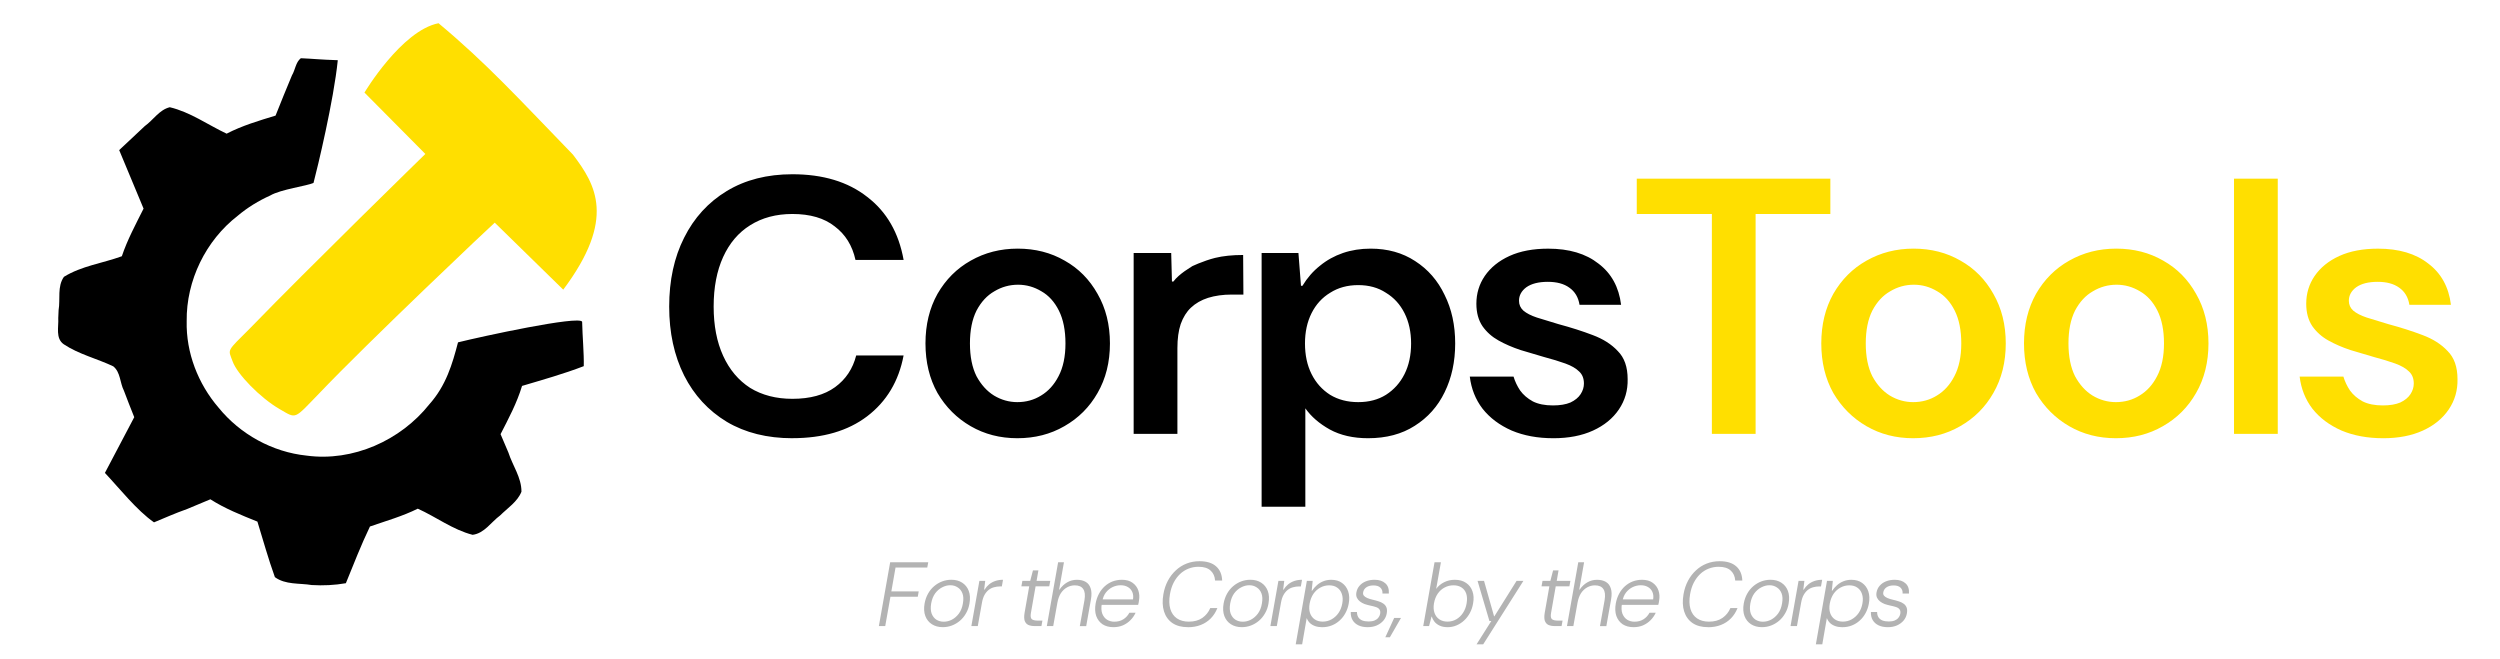 <?xml version="1.0" encoding="UTF-8" standalone="no"?>
<!-- Created with Inkscape (http://www.inkscape.org/) -->

<svg
   width="512"
   height="135"
   viewBox="0 0 135.467 35.719"
   version="1.1"
   id="svg1"
   xml:space="preserve"
   inkscape:version="1.3.2 (091e20e, 2023-11-25, custom)"
   sodipodi:docname="corps_tools_full.svg"
   inkscape:export-filename="corps_tools_full.png"
   inkscape:export-xdpi="200"
   inkscape:export-ydpi="200"
   xmlns:inkscape="http://www.inkscape.org/namespaces/inkscape"
   xmlns:sodipodi="http://sodipodi.sourceforge.net/DTD/sodipodi-0.dtd"
   xmlns="http://www.w3.org/2000/svg"
   xmlns:svg="http://www.w3.org/2000/svg"><sodipodi:namedview
     id="namedview1"
     pagecolor="#505050"
     bordercolor="#eeeeee"
     borderopacity="1"
     inkscape:showpageshadow="0"
     inkscape:pageopacity="0"
     inkscape:pagecheckerboard="0"
     inkscape:deskcolor="#505050"
     inkscape:document-units="mm"
     inkscape:lockguides="false"
     inkscape:zoom="1.1515087"
     inkscape:cx="178.46153"
     inkscape:cy="58.184537"
     inkscape:window-width="1920"
     inkscape:window-height="1137"
     inkscape:window-x="-8"
     inkscape:window-y="-8"
     inkscape:window-maximized="1"
     inkscape:current-layer="layer1" /><defs
     id="defs1" /><g
     inkscape:label="Layer 1"
     inkscape:groupmode="layer"
     id="layer1"
     transform="translate(-57.374,-73.02)"><path
       style="font-style:italic;font-weight:300;font-size:4.939px;font-family:'DM Sans';-inkscape-font-specification:'DM Sans Light Italic';fill:#b3b3b3;stroke-width:0.265"
       d="m 104.997,106.945 0.612,-3.457 h 2.064 l -0.054,0.286 h -1.719 l -0.227,1.294 h 1.482 l -0.049,0.286 h -1.482 l -0.282,1.59 z m 3.462,0.059 q -0.341,0 -0.588,-0.158 -0.247,-0.158 -0.356,-0.445 -0.109,-0.291 -0.04,-0.682 0.054,-0.296 0.188,-0.533 0.133,-0.237 0.331,-0.405 0.198,-0.168 0.435,-0.257 0.237,-0.089 0.494,-0.089 0.346,0 0.588,0.158 0.247,0.158 0.356,0.445 0.109,0.286 0.04,0.682 -0.049,0.296 -0.188,0.533 -0.133,0.237 -0.331,0.405 -0.198,0.168 -0.435,0.257 -0.237,0.089 -0.494,0.089 z m 0.054,-0.296 q 0.227,0 0.44,-0.109 0.217,-0.114 0.38,-0.331 0.163,-0.222 0.217,-0.548 0.059,-0.331 -0.025,-0.548 -0.084,-0.217 -0.262,-0.326 -0.173,-0.114 -0.395,-0.114 -0.222,0 -0.44,0.114 -0.217,0.109 -0.38,0.326 -0.158,0.217 -0.217,0.548 -0.054,0.326 0.025,0.548 0.084,0.217 0.257,0.331 0.178,0.109 0.4,0.109 z m 1.496,0.237 0.435,-2.45 h 0.316 l -0.059,0.479 h 0.02 q 0.109,-0.173 0.252,-0.291 0.148,-0.119 0.336,-0.183 0.193,-0.064 0.415,-0.064 l -0.064,0.361 h -0.094 q -0.168,0 -0.326,0.044 -0.158,0.04 -0.291,0.143 -0.128,0.099 -0.227,0.272 -0.094,0.168 -0.138,0.42 l -0.227,1.269 z m 3.437,0 q -0.212,0 -0.356,-0.064 -0.138,-0.069 -0.193,-0.227 -0.049,-0.158 -0.005,-0.425 l 0.252,-1.437 h -0.425 l 0.054,-0.296 h 0.425 l 0.148,-0.568 h 0.296 l -0.099,0.568 h 0.741 l -0.054,0.296 h -0.741 l -0.252,1.437 q -0.044,0.247 0.04,0.336 0.089,0.084 0.341,0.084 h 0.242 l -0.054,0.296 z m 0.652,0 0.612,-3.457 h 0.316 l -0.262,1.482 h 0.02 q 0.183,-0.262 0.42,-0.395 0.237,-0.138 0.524,-0.138 0.286,0 0.479,0.114 0.193,0.114 0.267,0.351 0.079,0.232 0.015,0.598 l -0.257,1.447 h -0.346 l 0.252,-1.408 q 0.069,-0.405 -0.069,-0.603 -0.133,-0.198 -0.454,-0.198 -0.222,0 -0.42,0.109 -0.198,0.109 -0.336,0.316 -0.133,0.207 -0.188,0.514 l -0.227,1.269 z m 3.605,0.059 q -0.346,0 -0.588,-0.158 -0.237,-0.163 -0.341,-0.449 -0.099,-0.291 -0.03,-0.682 0.054,-0.291 0.183,-0.528 0.128,-0.237 0.316,-0.405 0.188,-0.168 0.42,-0.257 0.237,-0.089 0.504,-0.089 0.356,0 0.578,0.163 0.222,0.158 0.311,0.415 0.089,0.257 0.035,0.553 -0.005,0.049 -0.015,0.104 -0.01,0.054 -0.03,0.123 h -2.05 l 0.054,-0.296 h 1.719 q 0.035,-0.242 -0.044,-0.41 -0.079,-0.173 -0.242,-0.262 -0.158,-0.094 -0.385,-0.094 -0.222,0 -0.435,0.099 -0.207,0.099 -0.361,0.291 -0.148,0.188 -0.198,0.469 l -0.025,0.133 q -0.059,0.331 0.025,0.553 0.089,0.217 0.262,0.326 0.178,0.104 0.39,0.104 0.277,0 0.484,-0.128 0.207,-0.128 0.331,-0.356 h 0.336 q -0.099,0.222 -0.277,0.4 -0.173,0.178 -0.41,0.282 -0.232,0.099 -0.519,0.099 z m 4.035,0 q -0.504,0 -0.835,-0.222 -0.326,-0.227 -0.454,-0.627 -0.128,-0.405 -0.035,-0.938 0.069,-0.4 0.242,-0.726 0.173,-0.326 0.43,-0.563 0.257,-0.242 0.583,-0.37 0.326,-0.128 0.701,-0.128 0.588,0 0.899,0.277 0.311,0.272 0.331,0.77 h -0.385 q -0.02,-0.336 -0.242,-0.538 -0.217,-0.207 -0.657,-0.207 -0.291,0 -0.548,0.104 -0.252,0.099 -0.454,0.291 -0.203,0.193 -0.346,0.469 -0.138,0.272 -0.198,0.622 -0.079,0.464 0.02,0.8 0.099,0.331 0.356,0.509 0.262,0.178 0.647,0.178 0.44,0 0.731,-0.202 0.291,-0.203 0.43,-0.533 h 0.385 q -0.128,0.326 -0.356,0.558 -0.227,0.232 -0.543,0.356 -0.311,0.123 -0.701,0.123 z m 2.924,0 q -0.341,0 -0.588,-0.158 -0.247,-0.158 -0.356,-0.445 -0.109,-0.291 -0.04,-0.682 0.054,-0.296 0.188,-0.533 0.133,-0.237 0.331,-0.405 0.198,-0.168 0.435,-0.257 0.237,-0.089 0.494,-0.089 0.346,0 0.588,0.158 0.247,0.158 0.356,0.445 0.109,0.286 0.04,0.682 -0.049,0.296 -0.188,0.533 -0.133,0.237 -0.331,0.405 -0.198,0.168 -0.435,0.257 -0.237,0.089 -0.494,0.089 z m 0.054,-0.296 q 0.227,0 0.44,-0.109 0.217,-0.114 0.38,-0.331 0.163,-0.222 0.217,-0.548 0.059,-0.331 -0.025,-0.548 -0.084,-0.217 -0.262,-0.326 -0.173,-0.114 -0.395,-0.114 -0.222,0 -0.44,0.114 -0.217,0.109 -0.38,0.326 -0.158,0.217 -0.217,0.548 -0.054,0.326 0.025,0.548 0.084,0.217 0.257,0.331 0.178,0.109 0.4,0.109 z m 1.496,0.237 0.435,-2.45 h 0.316 l -0.059,0.479 h 0.02 q 0.109,-0.173 0.252,-0.291 0.148,-0.119 0.336,-0.183 0.193,-0.064 0.415,-0.064 l -0.064,0.361 h -0.094 q -0.168,0 -0.326,0.044 -0.158,0.04 -0.291,0.143 -0.128,0.099 -0.227,0.272 -0.094,0.168 -0.138,0.42 l -0.227,1.269 z m 1.373,0.988 0.603,-3.437 h 0.316 l -0.054,0.533 h 0.02 q 0.109,-0.163 0.257,-0.296 0.148,-0.133 0.341,-0.212 0.198,-0.084 0.44,-0.084 0.351,0 0.583,0.168 0.237,0.168 0.336,0.459 0.099,0.291 0.03,0.662 -0.049,0.277 -0.178,0.514 -0.123,0.232 -0.316,0.405 -0.188,0.173 -0.43,0.267 -0.237,0.094 -0.519,0.094 -0.207,0 -0.375,-0.059 -0.168,-0.059 -0.286,-0.168 -0.114,-0.114 -0.173,-0.267 l -0.247,1.422 z m 1.462,-1.23 q 0.262,0 0.479,-0.123 0.222,-0.123 0.375,-0.341 0.153,-0.222 0.207,-0.519 0.054,-0.296 -0.025,-0.519 -0.074,-0.222 -0.252,-0.341 -0.173,-0.123 -0.435,-0.123 -0.257,0 -0.479,0.123 -0.222,0.119 -0.375,0.341 -0.148,0.222 -0.202,0.519 -0.054,0.296 0.02,0.519 0.074,0.217 0.252,0.341 0.178,0.123 0.435,0.123 z m 2.43,0.301 q -0.286,0 -0.494,-0.099 -0.207,-0.099 -0.316,-0.282 -0.109,-0.183 -0.099,-0.44 h 0.336 q 0,0.168 0.074,0.286 0.074,0.114 0.217,0.173 0.143,0.054 0.346,0.054 0.188,0 0.316,-0.054 0.128,-0.054 0.202,-0.148 0.079,-0.094 0.099,-0.207 0.03,-0.158 -0.035,-0.242 -0.059,-0.089 -0.198,-0.133 -0.133,-0.044 -0.331,-0.084 -0.138,-0.03 -0.282,-0.079 -0.138,-0.054 -0.247,-0.138 -0.109,-0.084 -0.168,-0.207 -0.054,-0.123 -0.025,-0.286 0.04,-0.212 0.173,-0.361 0.133,-0.153 0.341,-0.237 0.212,-0.084 0.474,-0.084 0.375,0 0.583,0.193 0.212,0.188 0.188,0.553 h -0.346 q 0.015,-0.202 -0.114,-0.321 -0.123,-0.119 -0.375,-0.119 -0.237,0 -0.385,0.104 -0.143,0.099 -0.173,0.272 -0.02,0.104 0.04,0.178 0.059,0.074 0.183,0.128 0.123,0.054 0.301,0.094 0.158,0.035 0.306,0.084 0.153,0.044 0.262,0.123 0.114,0.074 0.168,0.203 0.054,0.128 0.02,0.326 -0.035,0.217 -0.178,0.39 -0.143,0.168 -0.365,0.267 -0.217,0.094 -0.499,0.094 z m 0.963,0.548 0.479,-1.047 h 0.37 l -0.603,1.047 z m 3.368,-0.548 q -0.242,0 -0.415,-0.079 -0.173,-0.079 -0.282,-0.207 -0.104,-0.128 -0.148,-0.282 h -0.02 l -0.133,0.509 h -0.316 l 0.612,-3.457 h 0.346 l -0.257,1.442 q 0.168,-0.232 0.43,-0.361 0.262,-0.133 0.578,-0.133 0.37,0 0.612,0.168 0.247,0.163 0.346,0.454 0.104,0.286 0.035,0.657 -0.044,0.272 -0.168,0.509 -0.123,0.232 -0.311,0.41 -0.183,0.173 -0.415,0.272 -0.232,0.099 -0.494,0.099 z m 0,-0.301 q 0.262,0 0.474,-0.123 0.217,-0.123 0.365,-0.346 0.148,-0.222 0.198,-0.519 0.054,-0.306 -0.02,-0.524 -0.074,-0.222 -0.252,-0.336 -0.178,-0.119 -0.44,-0.119 -0.257,0 -0.479,0.119 -0.222,0.114 -0.375,0.336 -0.148,0.217 -0.203,0.524 -0.049,0.296 0.03,0.519 0.079,0.222 0.262,0.346 0.183,0.123 0.44,0.123 z m 1.576,1.23 0.8,-1.264 h -0.104 l -0.642,-2.173 h 0.351 l 0.543,1.916 h 0.02 l 1.2,-1.916 h 0.37 l -2.178,3.437 z m 4.247,-0.988 q -0.212,0 -0.356,-0.064 -0.138,-0.069 -0.193,-0.227 -0.049,-0.158 -0.005,-0.425 l 0.252,-1.437 h -0.425 l 0.054,-0.296 h 0.425 l 0.148,-0.568 h 0.296 l -0.099,0.568 h 0.741 l -0.054,0.296 h -0.741 l -0.252,1.437 q -0.044,0.247 0.04,0.336 0.089,0.084 0.341,0.084 h 0.242 l -0.054,0.296 z m 0.652,0 0.612,-3.457 h 0.316 l -0.262,1.482 h 0.02 q 0.183,-0.262 0.42,-0.395 0.237,-0.138 0.524,-0.138 0.286,0 0.479,0.114 0.193,0.114 0.267,0.351 0.079,0.232 0.015,0.598 l -0.257,1.447 h -0.346 l 0.252,-1.408 q 0.069,-0.405 -0.069,-0.603 -0.133,-0.198 -0.454,-0.198 -0.222,0 -0.42,0.109 -0.198,0.109 -0.336,0.316 -0.133,0.207 -0.188,0.514 l -0.227,1.269 z m 3.605,0.059 q -0.346,0 -0.588,-0.158 -0.237,-0.163 -0.341,-0.449 -0.099,-0.291 -0.03,-0.682 0.054,-0.291 0.183,-0.528 0.128,-0.237 0.316,-0.405 0.188,-0.168 0.42,-0.257 0.237,-0.089 0.504,-0.089 0.356,0 0.578,0.163 0.222,0.158 0.311,0.415 0.089,0.257 0.035,0.553 -0.005,0.049 -0.015,0.104 -0.01,0.054 -0.03,0.123 h -2.05 l 0.054,-0.296 h 1.719 q 0.035,-0.242 -0.044,-0.41 -0.079,-0.173 -0.242,-0.262 -0.158,-0.094 -0.385,-0.094 -0.222,0 -0.435,0.099 -0.207,0.099 -0.361,0.291 -0.148,0.188 -0.198,0.469 l -0.025,0.133 q -0.059,0.331 0.025,0.553 0.089,0.217 0.262,0.326 0.178,0.104 0.39,0.104 0.277,0 0.484,-0.128 0.207,-0.128 0.331,-0.356 h 0.336 q -0.099,0.222 -0.277,0.4 -0.173,0.178 -0.41,0.282 -0.232,0.099 -0.519,0.099 z m 4.035,0 q -0.504,0 -0.835,-0.222 -0.326,-0.227 -0.454,-0.627 -0.128,-0.405 -0.035,-0.938 0.069,-0.4 0.242,-0.726 0.173,-0.326 0.43,-0.563 0.257,-0.242 0.583,-0.37 0.326,-0.128 0.701,-0.128 0.588,0 0.899,0.277 0.311,0.272 0.331,0.77 h -0.385 q -0.02,-0.336 -0.242,-0.538 -0.217,-0.207 -0.657,-0.207 -0.291,0 -0.548,0.104 -0.252,0.099 -0.454,0.291 -0.202,0.193 -0.346,0.469 -0.138,0.272 -0.198,0.622 -0.079,0.464 0.02,0.8 0.099,0.331 0.356,0.509 0.262,0.178 0.647,0.178 0.44,0 0.731,-0.202 0.291,-0.203 0.43,-0.533 h 0.385 q -0.128,0.326 -0.356,0.558 -0.227,0.232 -0.543,0.356 -0.311,0.123 -0.701,0.123 z m 2.924,0 q -0.341,0 -0.588,-0.158 -0.247,-0.158 -0.356,-0.445 -0.109,-0.291 -0.04,-0.682 0.054,-0.296 0.188,-0.533 0.133,-0.237 0.331,-0.405 0.198,-0.168 0.435,-0.257 0.237,-0.089 0.494,-0.089 0.346,0 0.588,0.158 0.247,0.158 0.356,0.445 0.109,0.286 0.04,0.682 -0.049,0.296 -0.188,0.533 -0.133,0.237 -0.331,0.405 -0.198,0.168 -0.435,0.257 -0.237,0.089 -0.494,0.089 z m 0.054,-0.296 q 0.227,0 0.44,-0.109 0.217,-0.114 0.38,-0.331 0.163,-0.222 0.217,-0.548 0.059,-0.331 -0.025,-0.548 -0.084,-0.217 -0.262,-0.326 -0.173,-0.114 -0.395,-0.114 -0.222,0 -0.44,0.114 -0.217,0.109 -0.38,0.326 -0.158,0.217 -0.217,0.548 -0.054,0.326 0.025,0.548 0.084,0.217 0.257,0.331 0.178,0.109 0.4,0.109 z m 1.496,0.237 0.435,-2.45 h 0.316 l -0.059,0.479 h 0.02 q 0.109,-0.173 0.252,-0.291 0.148,-0.119 0.336,-0.183 0.193,-0.064 0.415,-0.064 l -0.064,0.361 h -0.094 q -0.168,0 -0.326,0.044 -0.158,0.04 -0.291,0.143 -0.128,0.099 -0.227,0.272 -0.094,0.168 -0.138,0.42 l -0.227,1.269 z m 1.373,0.988 0.603,-3.437 h 0.316 l -0.054,0.533 h 0.02 q 0.109,-0.163 0.257,-0.296 0.148,-0.133 0.341,-0.212 0.198,-0.084 0.44,-0.084 0.351,0 0.583,0.168 0.237,0.168 0.336,0.459 0.099,0.291 0.03,0.662 -0.049,0.277 -0.178,0.514 -0.123,0.232 -0.316,0.405 -0.188,0.173 -0.43,0.267 -0.237,0.094 -0.519,0.094 -0.207,0 -0.375,-0.059 -0.168,-0.059 -0.286,-0.168 -0.114,-0.114 -0.173,-0.267 l -0.247,1.422 z m 1.462,-1.23 q 0.262,0 0.479,-0.123 0.222,-0.123 0.375,-0.341 0.153,-0.222 0.207,-0.519 0.054,-0.296 -0.025,-0.519 -0.074,-0.222 -0.252,-0.341 -0.173,-0.123 -0.435,-0.123 -0.257,0 -0.479,0.123 -0.222,0.119 -0.375,0.341 -0.148,0.222 -0.202,0.519 -0.054,0.296 0.02,0.519 0.074,0.217 0.252,0.341 0.178,0.123 0.435,0.123 z m 2.43,0.301 q -0.286,0 -0.494,-0.099 -0.207,-0.099 -0.316,-0.282 -0.109,-0.183 -0.099,-0.44 h 0.336 q 0,0.168 0.074,0.286 0.074,0.114 0.217,0.173 0.143,0.054 0.346,0.054 0.188,0 0.316,-0.054 0.128,-0.054 0.202,-0.148 0.079,-0.094 0.099,-0.207 0.03,-0.158 -0.035,-0.242 -0.059,-0.089 -0.198,-0.133 -0.133,-0.044 -0.331,-0.084 -0.138,-0.03 -0.282,-0.079 -0.138,-0.054 -0.247,-0.138 -0.109,-0.084 -0.168,-0.207 -0.054,-0.123 -0.025,-0.286 0.04,-0.212 0.173,-0.361 0.133,-0.153 0.341,-0.237 0.212,-0.084 0.474,-0.084 0.375,0 0.583,0.193 0.212,0.188 0.188,0.553 h -0.346 q 0.015,-0.202 -0.114,-0.321 -0.123,-0.119 -0.375,-0.119 -0.237,0 -0.385,0.104 -0.143,0.099 -0.173,0.272 -0.02,0.104 0.04,0.178 0.059,0.074 0.183,0.128 0.123,0.054 0.301,0.094 0.158,0.035 0.306,0.084 0.153,0.044 0.262,0.123 0.114,0.074 0.168,0.203 0.054,0.128 0.02,0.326 -0.035,0.217 -0.178,0.39 -0.143,0.168 -0.365,0.267 -0.217,0.094 -0.499,0.094 z"
       id="text10"
       aria-label="For the Corps, by the Corps" /><g
       id="g8"
       transform="matrix(0.467,0,0,0.467,37.589,20.362)"><path
         id="path3"
         style="fill:#000000;stroke-width:0.951"
         inkscape:transform-center-x="1.416028"
         inkscape:transform-center-y="2.3226043"
         d="m 56.193,130.171 c 0.944,2.264 1.888,4.528 2.831,6.793 -0.92,1.835 -1.898,3.655 -2.521,5.527 -2.231,0.814 -4.669,1.12 -6.718,2.387 -0.796,1.124 -0.402,2.585 -0.62,3.864 -0.013,0.308 -0.026,0.616 -0.04,0.924 0.064,1.013 -0.347,2.358 0.641,3.04 1.76,1.171 3.862,1.662 5.744,2.56 0.849,0.685 0.762,1.905 1.231,2.817 0.377,1.036 0.801,2.055 1.201,3.082 -1.136,2.155 -2.269,4.31 -3.404,6.465 1.657,1.758 3.694,4.345 5.696,5.738 1.251,-0.516 2.396,-1.036 3.851,-1.551 0.897,-0.375 1.792,-0.751 2.689,-1.125 1.661,1.065 3.583,1.835 5.459,2.589 0.669,2.175 1.264,4.327 2.028,6.444 1.225,0.902 2.848,0.68 4.273,0.916 1.323,0.082 2.657,0.017 3.963,-0.211 0.899,-2.207 1.763,-4.43 2.794,-6.58 1.865,-0.648 3.776,-1.189 5.551,-2.069 2.143,0.963 4.06,2.443 6.362,3.033 1.372,-0.174 2.148,-1.482 3.188,-2.244 0.869,-0.863 2.016,-1.591 2.479,-2.758 0.011,-1.64 -1.026,-3.024 -1.512,-4.537 -0.304,-0.713 -0.607,-1.427 -0.912,-2.14 0.933,-1.818 1.903,-3.633 2.492,-5.598 2.403,-0.715 4.82,-1.392 7.162,-2.293 0.037,-1.472 -0.154,-3.434 -0.188,-5.153 -0.317,-0.752 -11.693,1.715 -14.403,2.391 -0.655,2.518 -1.387,5.015 -3.323,7.184 -3.343,4.207 -8.878,6.684 -14.252,5.957 -3.966,-0.414 -7.696,-2.472 -10.207,-5.563 -2.379,-2.763 -3.785,-6.376 -3.701,-10.038 -0.056,-4.709 2.208,-9.36 5.935,-12.238 1.133,-0.954 2.406,-1.731 3.755,-2.339 1.212,-0.718 4.306,-1.116 5.027,-1.465 0.452,-1.705 2.341,-9.551 2.816,-14.236 -2.184,-0.072 -2.848,-0.17 -4.287,-0.23 -0.603,0.463 -0.645,1.35 -1.029,1.982 -0.662,1.547 -1.273,3.116 -1.905,4.676 -1.931,0.586 -3.879,1.165 -5.678,2.096 -2.19,-1.034 -4.209,-2.499 -6.594,-3.068 -0.613,0.149 -1.093,0.521 -1.542,0.944 l 2.27e-4,-0.002 c -0.449,0.423 -0.87,0.895 -1.36,1.246 -0.998,0.922 -1.989,1.851 -2.972,2.788 z"
         sodipodi:nodetypes="ccccccccccccccccccccccccccccccccccccccccccccccc" /><path
         id="path4"
         style="fill:#ffdf00;fill-opacity:1;stroke-width:0.859"
         d="m 93.248,115.453 c -4.298,0.852 -8.594,8.046 -8.594,8.046 l 7.065,7.123 c 0,0 -13.488,13.158 -20.286,20.17 -2.859,2.858 -2.604,2.429 -2.073,3.907 0.531,1.477 3.191,4.222 5.462,5.534 1.985,1.147 1.615,1.22 4.566,-1.814 5.71,-6.004 20.35,-19.844 20.384,-19.825 l 7.948,7.774 c 6.153,-8.218 3.784,-12.168 1.126,-15.67 -6.321,-6.521 -10.011,-10.588 -15.597,-15.245 z"
         sodipodi:nodetypes="cccczsccccc" /></g><g
       id="text1"
       style="font-size:19.756px;font-family:'DM Sans';-inkscape-font-specification:'DM Sans';fill:#6d3030;stroke-width:0.265"
       aria-label="CorpsTools"><path
         style="font-weight:600;-inkscape-font-specification:'DM Sans Semi-Bold';fill:#000000"
         d="m 100.312,96.766 c -1.37,0 -2.555,-0.296 -3.556,-0.889 -1.001,-0.606 -1.771,-1.442 -2.311,-2.509 -0.54,-1.08 -0.81,-2.325 -0.81,-3.734 0,-1.422 0.27,-2.667 0.81,-3.734 0.54,-1.08 1.31,-1.923 2.311,-2.529 1.001,-0.606 2.186,-0.909 3.556,-0.909 1.659,0 3.009,0.408 4.05,1.225 1.054,0.803 1.712,1.943 1.976,3.418 h -2.608 c -0.171,-0.777 -0.547,-1.383 -1.126,-1.818 -0.566,-0.448 -1.33,-0.672 -2.292,-0.672 -0.882,0 -1.646,0.204 -2.292,0.612 -0.632,0.395 -1.119,0.968 -1.462,1.719 -0.342,0.751 -0.514,1.646 -0.514,2.687 0,1.027 0.171,1.916 0.514,2.667 0.342,0.751 0.83,1.33 1.462,1.738 0.645,0.395 1.409,0.593 2.292,0.593 0.961,0 1.732,-0.211 2.311,-0.632 0.579,-0.421 0.961,-0.994 1.146,-1.719 h 2.568 c -0.263,1.396 -0.922,2.496 -1.976,3.299 -1.04,0.79 -2.39,1.185 -4.05,1.185 z m 12.189,0 c -0.935,0 -1.778,-0.217 -2.529,-0.652 -0.751,-0.435 -1.35,-1.034 -1.798,-1.798 -0.435,-0.777 -0.652,-1.673 -0.652,-2.687 0,-1.014 0.217,-1.91 0.652,-2.687 0.448,-0.777 1.047,-1.376 1.798,-1.798 0.764,-0.435 1.613,-0.652 2.548,-0.652 0.948,0 1.798,0.217 2.548,0.652 0.751,0.421 1.343,1.021 1.778,1.798 0.448,0.777 0.672,1.673 0.672,2.687 0,1.014 -0.224,1.91 -0.672,2.687 -0.435,0.764 -1.034,1.363 -1.798,1.798 -0.751,0.435 -1.6,0.652 -2.548,0.652 z m 0,-1.956 c 0.474,0 0.902,-0.119 1.284,-0.356 0.395,-0.237 0.711,-0.586 0.948,-1.047 0.25,-0.474 0.375,-1.067 0.375,-1.778 0,-0.711 -0.119,-1.304 -0.356,-1.778 -0.237,-0.474 -0.553,-0.823 -0.948,-1.047 -0.395,-0.237 -0.817,-0.356 -1.264,-0.356 -0.461,0 -0.889,0.119 -1.284,0.356 -0.395,0.224 -0.718,0.573 -0.968,1.047 -0.237,0.474 -0.356,1.067 -0.356,1.778 0,0.711 0.119,1.304 0.356,1.778 0.25,0.461 0.566,0.81 0.948,1.047 0.395,0.237 0.817,0.356 1.264,0.356 z m 6.302,1.719 v -9.799 h 2.035 l 0.04,1.545 h 0.079 c 0.309,-0.423 0.987,-0.803 0.987,-0.803 -0.125,0.031 0.656,-0.326 1.271,-0.477 0.434,-0.106 0.942,-0.158 1.521,-0.158 l 0.014,2.145 h -0.632 c -0.474,0 -0.902,0.059 -1.284,0.178 -0.369,0.119 -0.678,0.296 -0.929,0.533 -0.237,0.224 -0.421,0.52 -0.553,0.889 -0.119,0.356 -0.178,0.79 -0.178,1.304 v 4.643 z m 6.934,3.951 V 86.73 h 1.995 l 0.138,1.778 h 0.079 c 0.263,-0.435 0.58,-0.797 0.948,-1.087 0.369,-0.303 0.784,-0.533 1.245,-0.691 0.461,-0.158 0.961,-0.237 1.501,-0.237 0.922,0 1.725,0.224 2.41,0.672 0.698,0.448 1.231,1.06 1.6,1.837 0.382,0.764 0.573,1.64 0.573,2.627 0,0.988 -0.191,1.87 -0.573,2.647 -0.369,0.764 -0.909,1.37 -1.62,1.818 -0.698,0.448 -1.541,0.672 -2.529,0.672 -0.803,0 -1.495,-0.158 -2.074,-0.474 -0.566,-0.316 -1.008,-0.698 -1.324,-1.146 v 5.334 z m 5.235,-5.67 c 0.579,0 1.08,-0.132 1.501,-0.395 0.435,-0.277 0.77,-0.652 1.008,-1.126 0.237,-0.474 0.356,-1.027 0.356,-1.659 0,-0.619 -0.119,-1.166 -0.356,-1.64 -0.237,-0.474 -0.573,-0.843 -1.008,-1.106 -0.421,-0.277 -0.922,-0.415 -1.501,-0.415 -0.58,0 -1.087,0.138 -1.521,0.415 -0.435,0.263 -0.77,0.632 -1.008,1.106 -0.237,0.474 -0.356,1.021 -0.356,1.64 0,0.632 0.119,1.185 0.356,1.659 0.237,0.474 0.573,0.849 1.008,1.126 0.435,0.263 0.942,0.395 1.521,0.395 z m 10.569,1.956 c -0.843,0 -1.594,-0.138 -2.252,-0.415 -0.659,-0.29 -1.185,-0.685 -1.58,-1.185 -0.382,-0.5 -0.612,-1.08 -0.691,-1.738 h 2.371 c 0.079,0.263 0.198,0.514 0.356,0.751 0.171,0.237 0.402,0.435 0.691,0.593 0.29,0.145 0.652,0.217 1.087,0.217 0.382,0 0.698,-0.053 0.948,-0.158 0.25,-0.119 0.435,-0.27 0.553,-0.454 0.119,-0.184 0.178,-0.375 0.178,-0.573 0,-0.277 -0.086,-0.494 -0.257,-0.652 -0.171,-0.171 -0.421,-0.316 -0.751,-0.435 -0.329,-0.119 -0.718,-0.237 -1.166,-0.356 -0.408,-0.119 -0.83,-0.244 -1.264,-0.375 -0.435,-0.145 -0.83,-0.316 -1.185,-0.514 -0.356,-0.198 -0.645,-0.454 -0.869,-0.77 -0.224,-0.329 -0.336,-0.738 -0.336,-1.225 0,-0.553 0.151,-1.054 0.454,-1.501 0.316,-0.461 0.764,-0.823 1.343,-1.087 0.579,-0.263 1.278,-0.395 2.094,-0.395 1.133,0 2.041,0.27 2.726,0.81 0.698,0.527 1.106,1.271 1.225,2.232 h -2.252 c -0.066,-0.408 -0.25,-0.718 -0.553,-0.929 -0.29,-0.211 -0.678,-0.316 -1.166,-0.316 -0.5,0 -0.889,0.099 -1.166,0.296 -0.263,0.198 -0.395,0.441 -0.395,0.731 0,0.211 0.079,0.389 0.237,0.533 0.171,0.145 0.415,0.27 0.731,0.375 0.316,0.092 0.705,0.211 1.166,0.356 0.685,0.184 1.304,0.382 1.857,0.593 0.566,0.211 1.021,0.5 1.363,0.869 0.356,0.356 0.533,0.863 0.533,1.521 0.013,0.606 -0.145,1.152 -0.474,1.64 -0.329,0.487 -0.797,0.869 -1.403,1.146 -0.606,0.277 -1.324,0.415 -2.153,0.415 z"
         id="path9"
         sodipodi:nodetypes="sccscssccccscssscsscccssscsccsccsccssccsscsccsccsccccccsccscccsccccccccssccsccsccccscssscscssscssccccccscsscsccscscssccccscscccccccss" /><path
         style="font-weight:600;-inkscape-font-specification:'DM Sans Semi-Bold';fill:#ffdf00"
         d="M 150.135,96.529 V 84.616 h -4.07 v -1.916 h 10.49 v 1.916 h -4.05 v 11.913 z m 10.908,0.237 q -1.403,0 -2.529,-0.652 -1.126,-0.652 -1.798,-1.798 -0.652,-1.166 -0.652,-2.687 0,-1.521 0.652,-2.687 0.672,-1.166 1.798,-1.798 1.146,-0.652 2.548,-0.652 1.422,0 2.548,0.652 1.126,0.632 1.778,1.798 0.672,1.166 0.672,2.687 0,1.521 -0.672,2.687 -0.652,1.146 -1.798,1.798 -1.126,0.652 -2.548,0.652 z m 0,-1.956 q 0.711,0 1.284,-0.356 0.593,-0.356 0.948,-1.047 0.375,-0.711 0.375,-1.778 0,-1.067 -0.356,-1.778 -0.356,-0.711 -0.948,-1.047 -0.593,-0.356 -1.264,-0.356 -0.691,0 -1.284,0.356 -0.593,0.336 -0.968,1.047 -0.356,0.711 -0.356,1.778 0,1.067 0.356,1.778 0.375,0.691 0.948,1.047 0.593,0.356 1.264,0.356 z m 10.984,1.956 q -1.403,0 -2.529,-0.652 -1.126,-0.652 -1.798,-1.798 -0.652,-1.166 -0.652,-2.687 0,-1.521 0.652,-2.687 0.672,-1.166 1.798,-1.798 1.146,-0.652 2.548,-0.652 1.422,0 2.548,0.652 1.126,0.632 1.778,1.798 0.672,1.166 0.672,2.687 0,1.521 -0.672,2.687 -0.652,1.146 -1.798,1.798 -1.126,0.652 -2.548,0.652 z m 0,-1.956 q 0.711,0 1.284,-0.356 0.593,-0.356 0.948,-1.047 0.375,-0.711 0.375,-1.778 0,-1.067 -0.356,-1.778 -0.356,-0.711 -0.948,-1.047 -0.593,-0.356 -1.264,-0.356 -0.691,0 -1.284,0.356 -0.593,0.336 -0.968,1.047 -0.356,0.711 -0.356,1.778 0,1.067 0.356,1.778 0.375,0.691 0.948,1.047 0.593,0.356 1.264,0.356 z m 6.401,1.719 v -13.829 h 2.371 v 13.829 z m 8.08,0.237 q -1.264,0 -2.252,-0.415 -0.988,-0.435 -1.58,-1.185 -0.573,-0.751 -0.691,-1.738 h 2.371 q 0.119,0.395 0.356,0.751 0.257,0.356 0.691,0.593 0.435,0.217 1.087,0.217 0.573,0 0.948,-0.158 0.375,-0.178 0.553,-0.454 0.178,-0.277 0.178,-0.573 0,-0.415 -0.257,-0.652 -0.257,-0.257 -0.751,-0.435 -0.494,-0.178 -1.166,-0.356 -0.612,-0.178 -1.264,-0.375 -0.652,-0.217 -1.185,-0.514 -0.533,-0.296 -0.869,-0.77 -0.336,-0.494 -0.336,-1.225 0,-0.83 0.454,-1.501 0.474,-0.691 1.343,-1.087 0.869,-0.395 2.094,-0.395 1.699,0 2.726,0.81 1.047,0.79 1.225,2.232 h -2.252 q -0.099,-0.612 -0.553,-0.929 -0.435,-0.316 -1.166,-0.316 -0.751,0 -1.166,0.296 -0.395,0.296 -0.395,0.731 0,0.316 0.237,0.533 0.257,0.217 0.731,0.375 0.474,0.138 1.166,0.356 1.027,0.277 1.857,0.593 0.849,0.316 1.363,0.869 0.533,0.533 0.533,1.521 0.02,0.909 -0.474,1.64 -0.494,0.731 -1.403,1.146 -0.909,0.415 -2.153,0.415 z"
         id="path10" /></g></g></svg>
